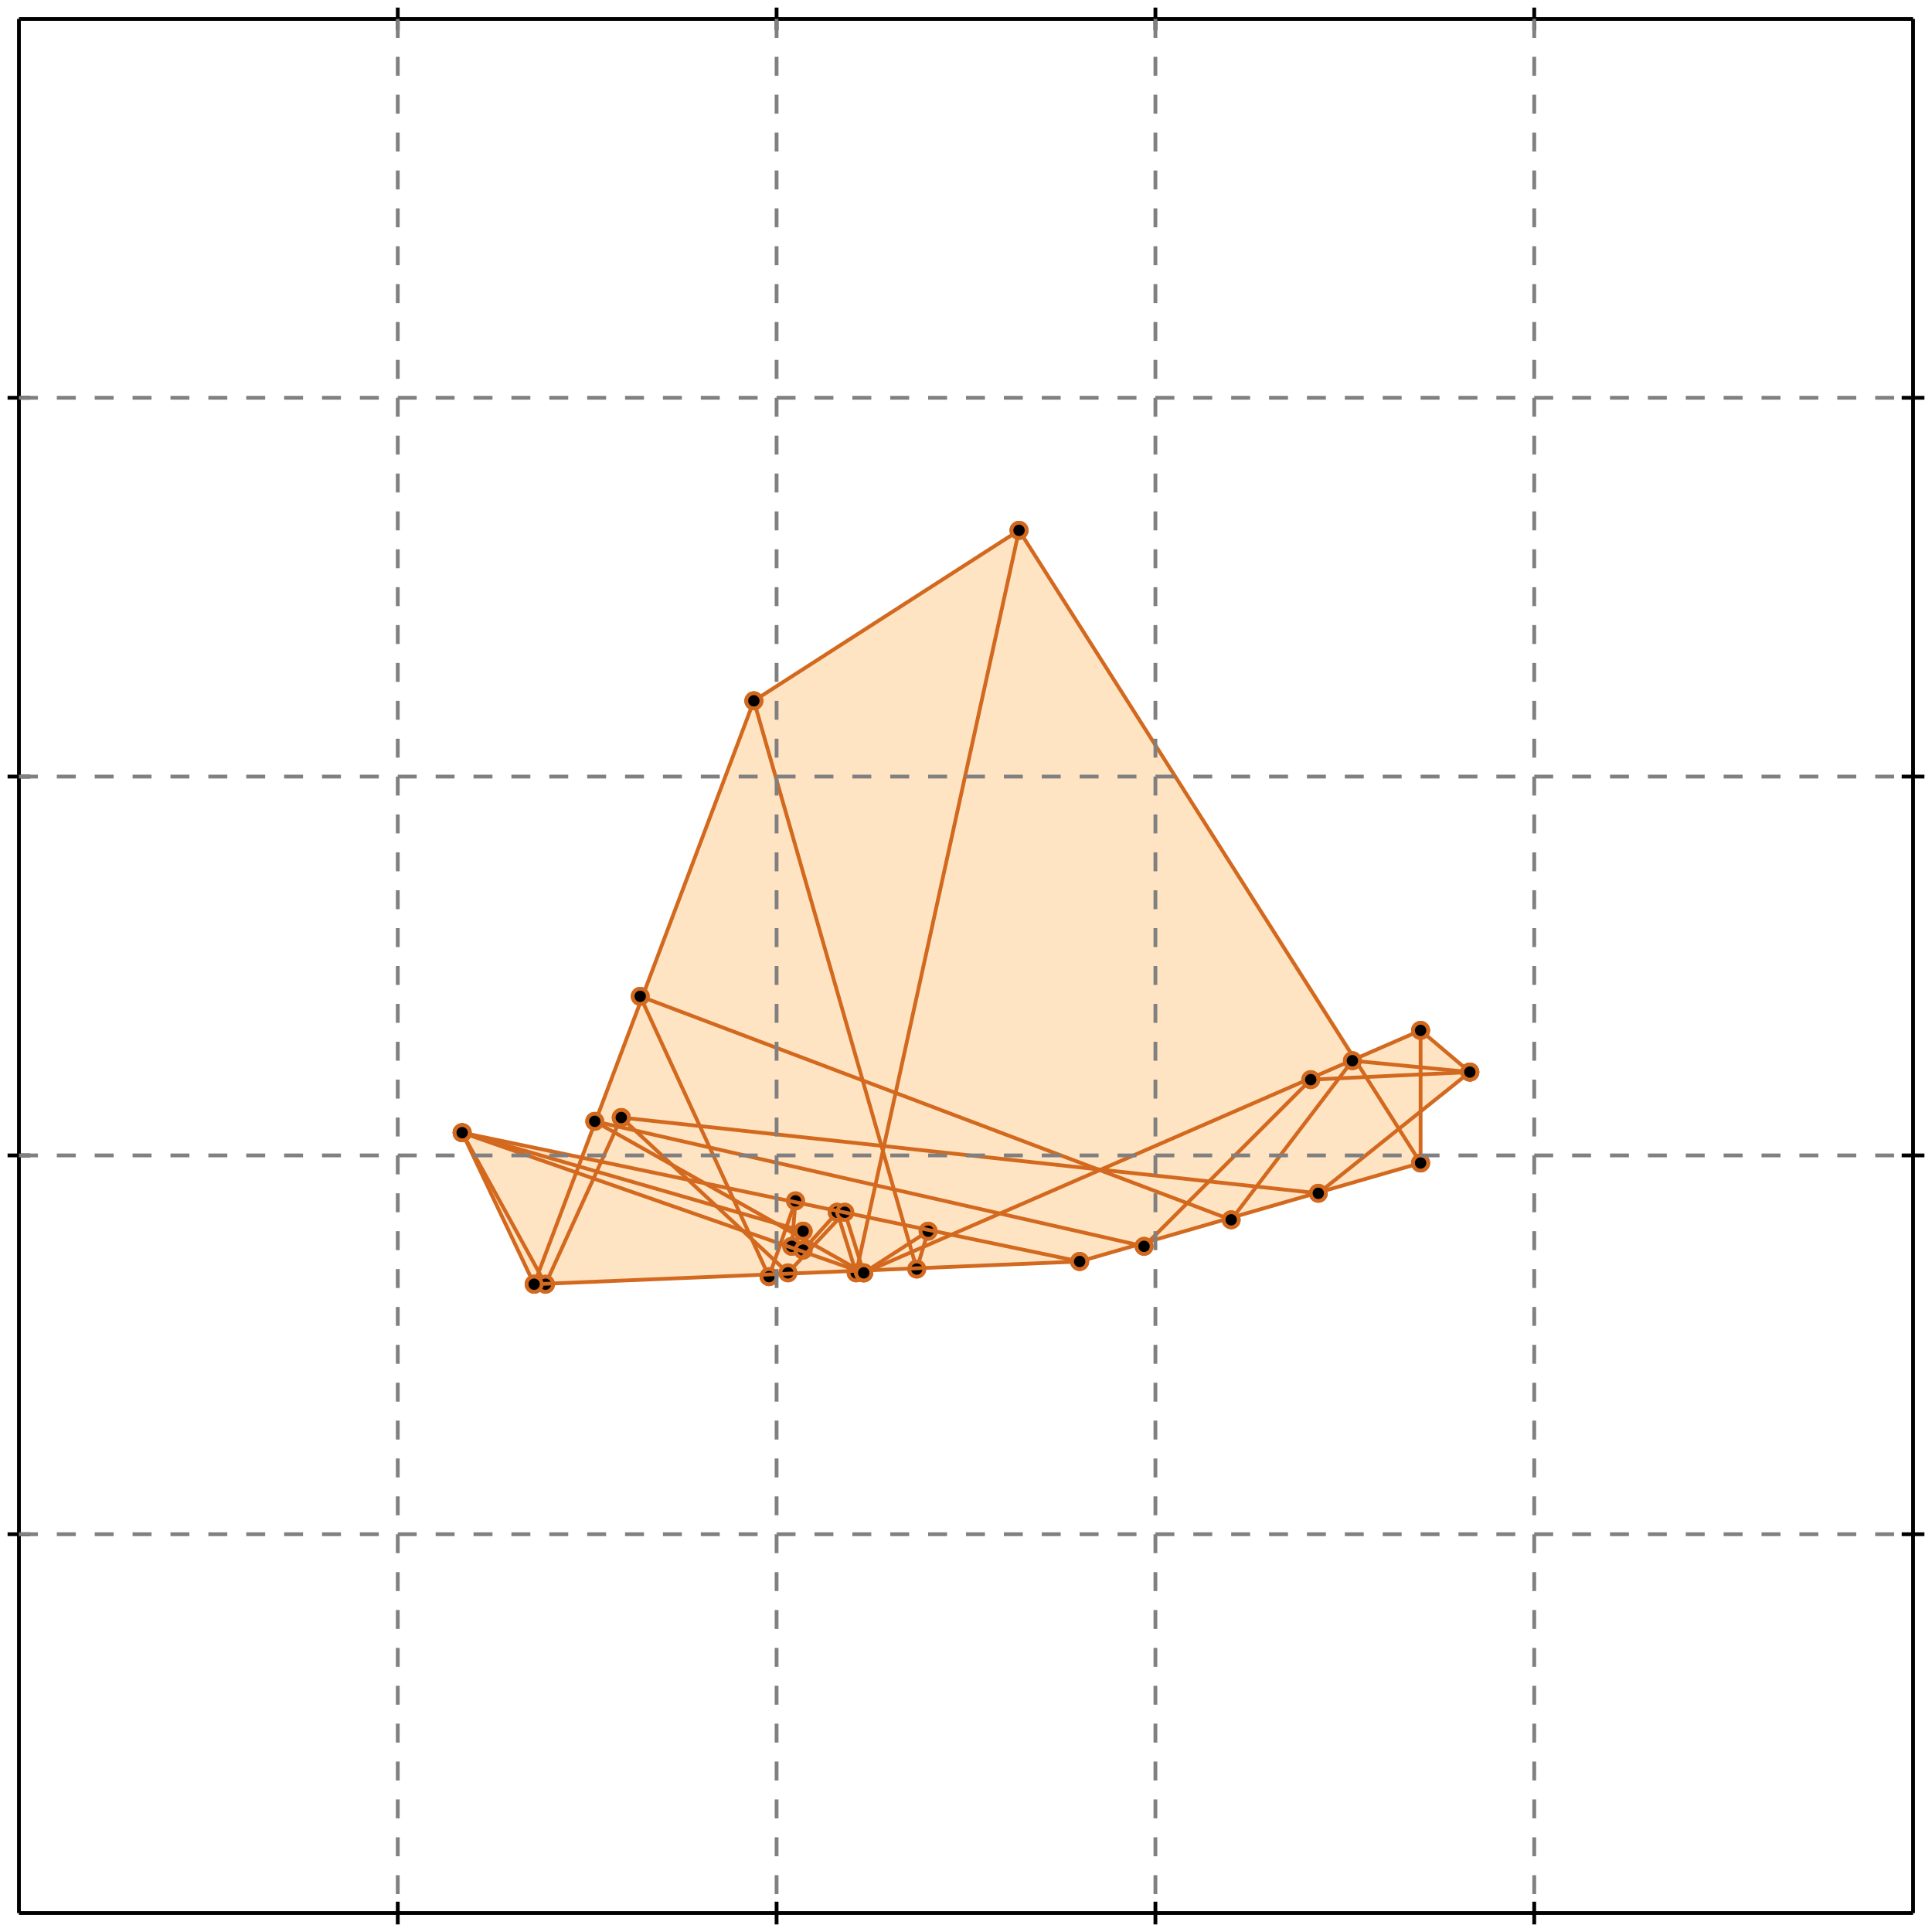 <?xml version="1.0" standalone="no"?>
<!DOCTYPE svg PUBLIC "-//W3C//DTD SVG 1.1//EN" 
  "http://www.w3.org/Graphics/SVG/1.1/DTD/svg11.dtd">
<svg width="510" height="510" version="1.1" id="toplevel"
    xmlns="http://www.w3.org/2000/svg"
    xmlns:xlink="http://www.w3.org/1999/xlink">
  <polygon points="141,339 285,333 375,307 375,293 388,283 375,272 358,279 269,140 199,185 153,306 122,299"
           fill="bisque"/>
  <g stroke="chocolate" stroke-width="1">
    <line x1="325" y1="322" x2="357" y2="280"/>
    <circle cx="325" cy="322" r="2"/>
    <circle cx="357" cy="280" r="2"/>
  </g>
  <g stroke="chocolate" stroke-width="1">
    <line x1="242" y1="335" x2="245" y2="325"/>
    <circle cx="242" cy="335" r="2"/>
    <circle cx="245" cy="325" r="2"/>
  </g>
  <g stroke="chocolate" stroke-width="1">
    <line x1="226" y1="336" x2="269" y2="140"/>
    <circle cx="226" cy="336" r="2"/>
    <circle cx="269" cy="140" r="2"/>
  </g>
  <g stroke="chocolate" stroke-width="1">
    <line x1="203" y1="337" x2="210" y2="317"/>
    <circle cx="203" cy="337" r="2"/>
    <circle cx="210" cy="317" r="2"/>
  </g>
  <g stroke="chocolate" stroke-width="1">
    <line x1="209" y1="329" x2="210" y2="317"/>
    <circle cx="209" cy="329" r="2"/>
    <circle cx="210" cy="317" r="2"/>
  </g>
  <g stroke="chocolate" stroke-width="1">
    <line x1="302" y1="329" x2="346" y2="285"/>
    <circle cx="302" cy="329" r="2"/>
    <circle cx="346" cy="285" r="2"/>
  </g>
  <g stroke="chocolate" stroke-width="1">
    <line x1="375" y1="307" x2="375" y2="272"/>
    <circle cx="375" cy="307" r="2"/>
    <circle cx="375" cy="272" r="2"/>
  </g>
  <g stroke="chocolate" stroke-width="1">
    <line x1="212" y1="330" x2="212" y2="325"/>
    <circle cx="212" cy="330" r="2"/>
    <circle cx="212" cy="325" r="2"/>
  </g>
  <g stroke="chocolate" stroke-width="1">
    <line x1="348" y1="315" x2="388" y2="283"/>
    <circle cx="348" cy="315" r="2"/>
    <circle cx="388" cy="283" r="2"/>
  </g>
  <g stroke="chocolate" stroke-width="1">
    <line x1="141" y1="339" x2="199" y2="185"/>
    <circle cx="141" cy="339" r="2"/>
    <circle cx="199" cy="185" r="2"/>
  </g>
  <g stroke="chocolate" stroke-width="1">
    <line x1="209" y1="329" x2="212" y2="325"/>
    <circle cx="209" cy="329" r="2"/>
    <circle cx="212" cy="325" r="2"/>
  </g>
  <g stroke="chocolate" stroke-width="1">
    <line x1="144" y1="339" x2="164" y2="295"/>
    <circle cx="144" cy="339" r="2"/>
    <circle cx="164" cy="295" r="2"/>
  </g>
  <g stroke="chocolate" stroke-width="1">
    <line x1="212" y1="330" x2="221" y2="320"/>
    <circle cx="212" cy="330" r="2"/>
    <circle cx="221" cy="320" r="2"/>
  </g>
  <g stroke="chocolate" stroke-width="1">
    <line x1="141" y1="339" x2="122" y2="299"/>
    <circle cx="141" cy="339" r="2"/>
    <circle cx="122" cy="299" r="2"/>
  </g>
  <g stroke="chocolate" stroke-width="1">
    <line x1="208" y1="336" x2="223" y2="320"/>
    <circle cx="208" cy="336" r="2"/>
    <circle cx="223" cy="320" r="2"/>
  </g>
  <g stroke="chocolate" stroke-width="1">
    <line x1="226" y1="336" x2="221" y2="320"/>
    <circle cx="226" cy="336" r="2"/>
    <circle cx="221" cy="320" r="2"/>
  </g>
  <g stroke="chocolate" stroke-width="1">
    <line x1="242" y1="335" x2="199" y2="185"/>
    <circle cx="242" cy="335" r="2"/>
    <circle cx="199" cy="185" r="2"/>
  </g>
  <g stroke="chocolate" stroke-width="1">
    <line x1="144" y1="339" x2="122" y2="299"/>
    <circle cx="144" cy="339" r="2"/>
    <circle cx="122" cy="299" r="2"/>
  </g>
  <g stroke="chocolate" stroke-width="1">
    <line x1="228" y1="336" x2="223" y2="320"/>
    <circle cx="228" cy="336" r="2"/>
    <circle cx="223" cy="320" r="2"/>
  </g>
  <g stroke="chocolate" stroke-width="1">
    <line x1="203" y1="337" x2="169" y2="263"/>
    <circle cx="203" cy="337" r="2"/>
    <circle cx="169" cy="263" r="2"/>
  </g>
  <g stroke="chocolate" stroke-width="1">
    <line x1="228" y1="336" x2="245" y2="325"/>
    <circle cx="228" cy="336" r="2"/>
    <circle cx="245" cy="325" r="2"/>
  </g>
  <g stroke="chocolate" stroke-width="1">
    <line x1="228" y1="336" x2="375" y2="272"/>
    <circle cx="228" cy="336" r="2"/>
    <circle cx="375" cy="272" r="2"/>
  </g>
  <g stroke="chocolate" stroke-width="1">
    <line x1="285" y1="333" x2="375" y2="307"/>
    <circle cx="285" cy="333" r="2"/>
    <circle cx="375" cy="307" r="2"/>
  </g>
  <g stroke="chocolate" stroke-width="1">
    <line x1="208" y1="336" x2="164" y2="295"/>
    <circle cx="208" cy="336" r="2"/>
    <circle cx="164" cy="295" r="2"/>
  </g>
  <g stroke="chocolate" stroke-width="1">
    <line x1="141" y1="339" x2="285" y2="333"/>
    <circle cx="141" cy="339" r="2"/>
    <circle cx="285" cy="333" r="2"/>
  </g>
  <g stroke="chocolate" stroke-width="1">
    <line x1="375" y1="307" x2="269" y2="140"/>
    <circle cx="375" cy="307" r="2"/>
    <circle cx="269" cy="140" r="2"/>
  </g>
  <g stroke="chocolate" stroke-width="1">
    <line x1="228" y1="336" x2="157" y2="296"/>
    <circle cx="228" cy="336" r="2"/>
    <circle cx="157" cy="296" r="2"/>
  </g>
  <g stroke="chocolate" stroke-width="1">
    <line x1="228" y1="336" x2="122" y2="299"/>
    <circle cx="228" cy="336" r="2"/>
    <circle cx="122" cy="299" r="2"/>
  </g>
  <g stroke="chocolate" stroke-width="1">
    <line x1="212" y1="325" x2="122" y2="299"/>
    <circle cx="212" cy="325" r="2"/>
    <circle cx="122" cy="299" r="2"/>
  </g>
  <g stroke="chocolate" stroke-width="1">
    <line x1="199" y1="185" x2="269" y2="140"/>
    <circle cx="199" cy="185" r="2"/>
    <circle cx="269" cy="140" r="2"/>
  </g>
  <g stroke="chocolate" stroke-width="1">
    <line x1="285" y1="333" x2="122" y2="299"/>
    <circle cx="285" cy="333" r="2"/>
    <circle cx="122" cy="299" r="2"/>
  </g>
  <g stroke="chocolate" stroke-width="1">
    <line x1="302" y1="329" x2="157" y2="296"/>
    <circle cx="302" cy="329" r="2"/>
    <circle cx="157" cy="296" r="2"/>
  </g>
  <g stroke="chocolate" stroke-width="1">
    <line x1="348" y1="315" x2="164" y2="295"/>
    <circle cx="348" cy="315" r="2"/>
    <circle cx="164" cy="295" r="2"/>
  </g>
  <g stroke="chocolate" stroke-width="1">
    <line x1="346" y1="285" x2="388" y2="283"/>
    <circle cx="346" cy="285" r="2"/>
    <circle cx="388" cy="283" r="2"/>
  </g>
  <g stroke="chocolate" stroke-width="1">
    <line x1="325" y1="322" x2="169" y2="263"/>
    <circle cx="325" cy="322" r="2"/>
    <circle cx="169" cy="263" r="2"/>
  </g>
  <g stroke="chocolate" stroke-width="1">
    <line x1="388" y1="283" x2="357" y2="280"/>
    <circle cx="388" cy="283" r="2"/>
    <circle cx="357" cy="280" r="2"/>
  </g>
  <g stroke="chocolate" stroke-width="1">
    <line x1="388" y1="283" x2="375" y2="272"/>
    <circle cx="388" cy="283" r="2"/>
    <circle cx="375" cy="272" r="2"/>
  </g>
  <g stroke="black" stroke-width="1">
    <line x1="5" y1="5" x2="505" y2="5"/>
    <line x1="5" y1="5" x2="5" y2="505"/>
    <line x1="505" y1="505" x2="5" y2="505"/>
    <line x1="505" y1="505" x2="505" y2="5"/>
    <line x1="105" y1="2" x2="105" y2="8"/>
    <line x1="2" y1="105" x2="8" y2="105"/>
    <line x1="105" y1="502" x2="105" y2="508"/>
    <line x1="502" y1="105" x2="508" y2="105"/>
    <line x1="205" y1="2" x2="205" y2="8"/>
    <line x1="2" y1="205" x2="8" y2="205"/>
    <line x1="205" y1="502" x2="205" y2="508"/>
    <line x1="502" y1="205" x2="508" y2="205"/>
    <line x1="305" y1="2" x2="305" y2="8"/>
    <line x1="2" y1="305" x2="8" y2="305"/>
    <line x1="305" y1="502" x2="305" y2="508"/>
    <line x1="502" y1="305" x2="508" y2="305"/>
    <line x1="405" y1="2" x2="405" y2="8"/>
    <line x1="2" y1="405" x2="8" y2="405"/>
    <line x1="405" y1="502" x2="405" y2="508"/>
    <line x1="502" y1="405" x2="508" y2="405"/>
  </g>
  <g stroke="gray" stroke-width="1" stroke-dasharray="5,5">
    <line x1="105" y1="5" x2="105" y2="505"/>
    <line x1="5" y1="105" x2="505" y2="105"/>
    <line x1="205" y1="5" x2="205" y2="505"/>
    <line x1="5" y1="205" x2="505" y2="205"/>
    <line x1="305" y1="5" x2="305" y2="505"/>
    <line x1="5" y1="305" x2="505" y2="305"/>
    <line x1="405" y1="5" x2="405" y2="505"/>
    <line x1="5" y1="405" x2="505" y2="405"/>
  </g>
</svg>
